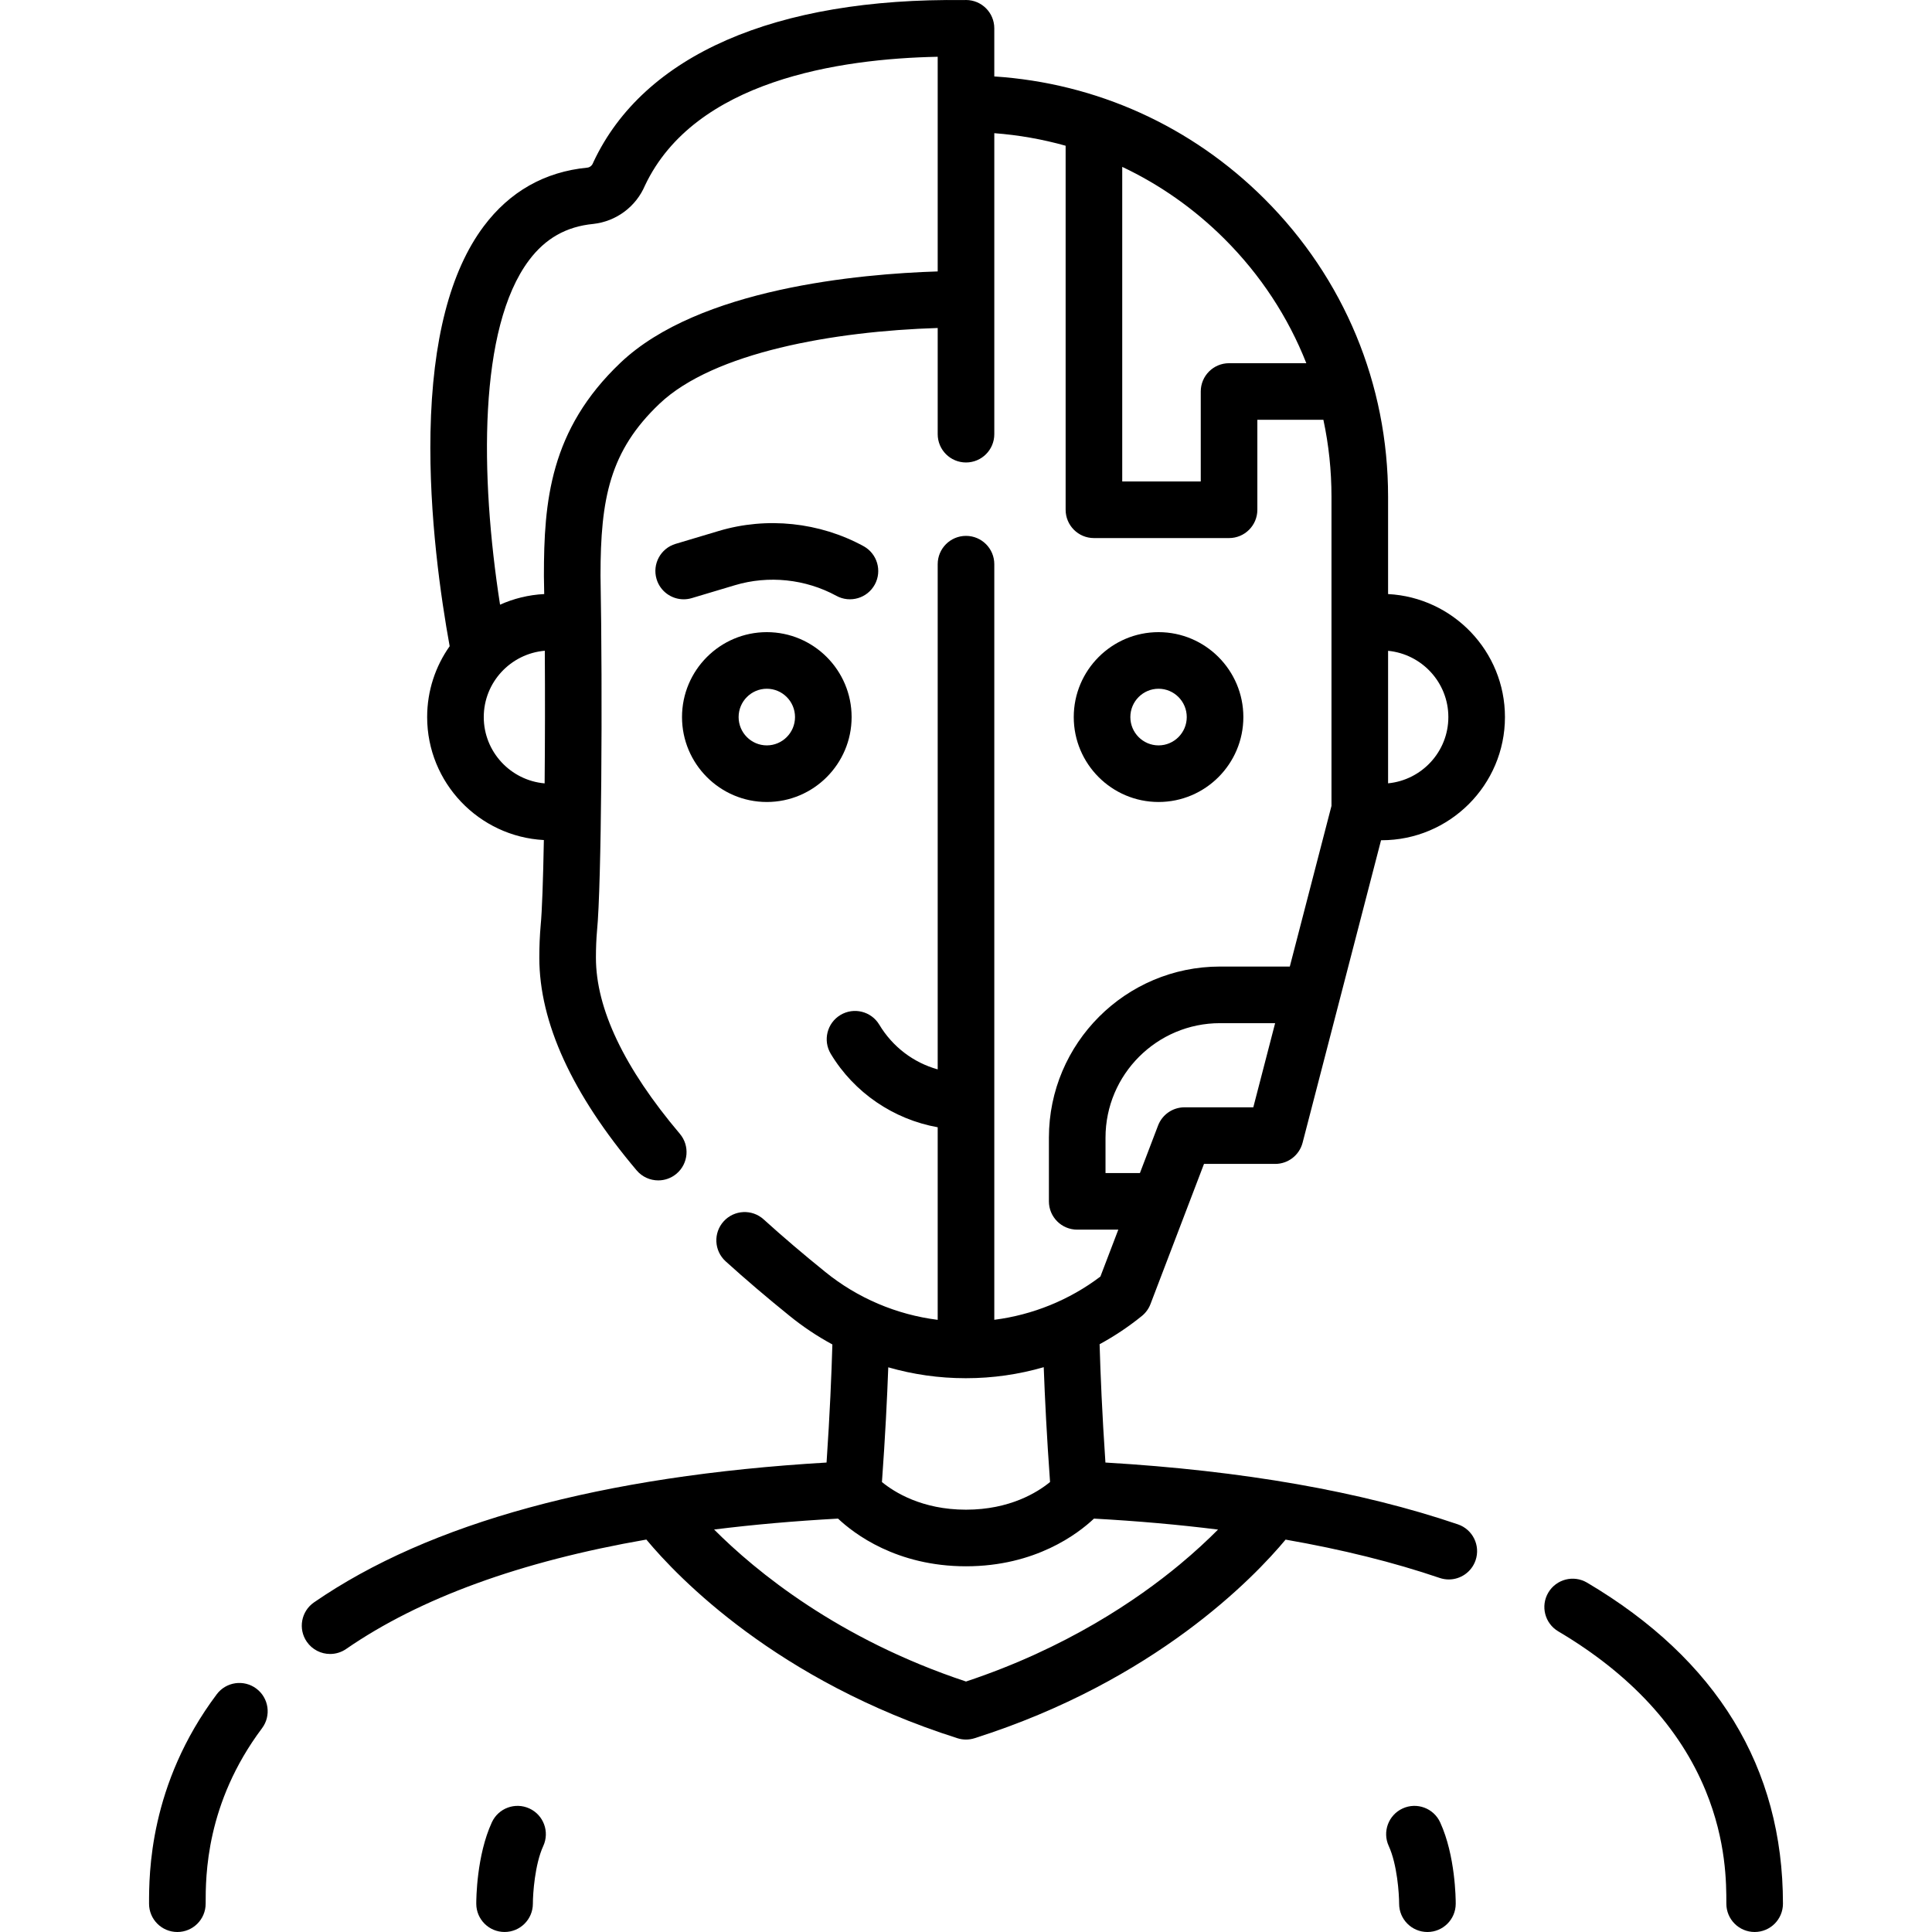<svg id="Layer_1" enable-background="new 0 0 512 512" height="512" viewBox="0 0 512 512" width="512" xmlns="http://www.w3.org/2000/svg"><g><path d="m329.502 190.03c0-12.41-10.082-22.506-22.474-22.506s-22.474 10.096-22.474 22.506 10.082 22.506 22.474 22.506 22.474-10.096 22.474-22.506zm-29.947 0c0-4.139 3.353-7.506 7.474-7.506s7.474 3.367 7.474 7.506-3.353 7.506-7.474 7.506-7.474-3.367-7.474-7.506z"/><path d="m203.214 212.536c12.392 0 22.473-10.096 22.473-22.506s-10.081-22.506-22.473-22.506-22.474 10.096-22.474 22.506 10.082 22.506 22.474 22.506zm0-30.012c4.12 0 7.473 3.367 7.473 7.506s-3.353 7.506-7.473 7.506c-4.121 0-7.474-3.367-7.474-7.506s3.353-7.506 7.474-7.506z"/><path d="m194.773 155.083c8.915-2.665 18.712-1.638 26.879 2.819 3.637 1.983 8.192.644 10.177-2.991 1.983-3.637.645-8.192-2.991-10.177-11.656-6.359-25.64-7.826-38.361-4.022l-11.442 3.421c-3.969 1.187-6.224 5.365-5.037 9.334.972 3.252 3.954 5.354 7.183 5.354.711 0 1.435-.102 2.151-.316z"/><path d="m302.609 348.744c1.023-.831 1.81-1.917 2.28-3.148l14.182-37.147h18.869c3.417 0 6.402-2.31 7.26-5.617l20.792-80.16c.047 0 .095.001.142.001 18.027 0 32.694-14.643 32.694-32.642 0-17.422-13.742-31.699-30.972-32.597v-25.805c0-29.822-11.638-57.856-32.771-78.939-19.35-19.305-44.537-30.662-71.587-32.432v-12.758c0-4.143-3.357-7.5-7.5-7.5-.183 0-.365.007-.545.02-50.042-.631-84.882 14.581-98.17 42.895-.055.117-.106.234-.155.354-.262.642-.856 1.088-1.454 1.154-11.339 1.099-20.594 6.34-27.508 15.58-8.864 11.847-13.602 30.195-14.081 54.535-.435 22.131 2.78 44.072 5.082 56.713-3.757 5.314-5.966 11.793-5.966 18.778 0 17.408 13.719 31.676 30.929 32.594-.197 10.673-.486 18.963-.847 22.624-.237 2.657-.357 5.536-.357 8.557 0 17.152 8.677 36.113 25.79 56.356 1.483 1.755 3.6 2.658 5.731 2.658 1.71 0 3.43-.582 4.838-1.772 3.163-2.674 3.56-7.406.886-10.569-14.761-17.461-22.245-33.164-22.245-46.673 0-2.576.101-5.006.292-7.153 1.184-12.01 1.502-62.621.923-94.144.005-20.35 2.433-32.982 15.638-45.516 14.354-13.623 46.202-19.219 73.72-20.068v28.14c0 4.143 3.357 7.5 7.5 7.5s7.5-3.357 7.5-7.5v-79.767c6.452.488 12.777 1.607 18.903 3.327v96.472c0 4.143 3.357 7.5 7.5 7.5h35.809c4.143 0 7.5-3.357 7.5-7.5v-23.843h17.5c1.418 6.623 2.145 13.444 2.145 20.377v81.939l-11.045 42.58h-18.498c-25.002 0-45.342 20.34-45.342 45.342v16.881c0 4.143 3.357 7.5 7.5 7.5h10.891l-4.747 12.434c-8.203 6.211-17.938 10.158-28.117 11.457v-200.247c0-4.143-3.357-7.5-7.5-7.5s-7.5 3.357-7.5 7.5v133.885c-6.405-1.788-11.932-5.945-15.483-11.852-2.135-3.549-6.742-4.694-10.293-2.563-3.55 2.135-4.696 6.743-2.563 10.293 6.2 10.311 16.666 17.375 28.339 19.461v51.037c-10.867-1.365-21.234-5.749-29.79-12.693-5.834-4.708-11.33-9.395-16.335-13.931-3.067-2.779-7.812-2.549-10.594.521-2.781 3.069-2.548 7.812.521 10.594 5.216 4.727 10.931 9.602 16.972 14.476 3.542 2.875 7.334 5.4 11.315 7.555-.223 7.805-.667 18.422-1.541 31.295-59.599 3.513-105.274 15.97-135.83 37.058-3.409 2.353-4.266 7.023-1.913 10.433 1.456 2.109 3.798 3.241 6.18 3.241 1.469 0 2.953-.431 4.253-1.328 19.551-13.493 46.192-23.19 79.551-28.994 8.383 10.068 34.596 37.441 82.44 52.647.738.235 1.505.353 2.271.353s1.533-.117 2.271-.353c47.821-15.199 74.03-42.551 82.426-52.633 14.975 2.609 28.618 5.999 40.832 10.157.802.273 1.616.402 2.418.402 3.122 0 6.037-1.965 7.099-5.085 1.335-3.922-.762-8.183-4.683-9.517-25.653-8.733-57.053-14.237-93.413-16.383-.875-12.894-1.319-23.535-1.542-31.357 3.942-2.138 7.695-4.642 11.203-7.49zm-174.406-158.714c0-9.218 7.128-16.807 16.177-17.577.077 11.765.057 24.033-.046 35.15-9.027-.791-16.131-8.37-16.131-17.573zm36.251-93.917c-18.758 17.804-20.312 36.867-20.312 56.463 0 .046 0 .092.001.138.028 1.543.055 3.117.079 4.717-4.151.21-8.099 1.197-11.703 2.817-5.327-34.203-5.755-73.33 7.66-91.258 4.34-5.8 9.882-8.952 17.041-9.646 6.094-.67 11.327-4.569 13.712-10.199 13.183-27.834 51.518-33.584 77.568-34.102v56.887c-20.738.653-63.288 4.481-84.046 24.183zm219.375 93.917c0 9.148-7.02 16.692-15.972 17.558v-35.117c8.952.867 15.972 8.411 15.972 17.559zm-58.117-93.778c-4.143 0-7.5 3.357-7.5 7.5v23.843h-20.809v-83.372c9.933 4.69 19.088 11.103 27.09 19.086 9.57 9.548 16.891 20.742 21.696 32.943zm-32.739 214.619v-9.381c0-16.73 13.611-30.342 30.342-30.342h14.607l-5.784 22.3h-18.231c-3.11 0-5.897 1.92-7.007 4.825l-4.809 12.598zm19.678 103.731c-11.271 9.361-30.149 22.219-56.651 31.017-33.852-11.235-55.7-29.204-66.757-40.282 10.387-1.296 21.338-2.261 32.844-2.892 4.215 3.981 15.498 12.636 33.914 12.636 18.414 0 29.697-8.654 33.913-12.635 11.492.632 22.459 1.602 32.876 2.907-2.723 2.738-6.097 5.892-10.139 9.249zm-34.376-21.853c-3.299 2.705-10.642 7.331-22.275 7.331-11.659 0-19.008-4.646-22.276-7.324.87-12.007 1.379-22.275 1.676-30.404 6.599 1.898 13.473 2.883 20.412 2.883h.26c6.98 0 13.893-.998 20.528-2.917.296 8.14.806 18.419 1.675 30.431z"/><path d="m67.938 447.503c-3.315-2.485-8.016-1.814-10.5 1.5-17.938 23.92-17.938 47.687-17.938 55.497 0 4.143 3.357 7.5 7.5 7.5s7.5-3.357 7.5-7.5c0-7.269 0-26.577 14.938-46.497 2.485-3.315 1.813-8.016-1.5-10.5z"/><path d="m420.591 419.418c-3.563-2.111-8.164-.931-10.274 2.634s-.931 8.164 2.634 10.274c19.06 11.282 32.209 25.506 39.081 42.275 5.469 13.344 5.469 24.525 5.469 29.898 0 4.143 3.357 7.5 7.5 7.5s7.5-3.357 7.5-7.5c-.001-36.065-17.466-64.691-51.91-85.081z"/><path d="m140.287 479.262c-3.764-1.731-8.217-.081-9.946 3.683-4.038 8.783-4.128 20.29-4.125 21.573.01 4.136 3.365 7.477 7.5 7.477h.006c4.138-.003 7.491-3.362 7.494-7.5.002-2.59.501-10.383 2.754-15.286 1.73-3.764.081-8.218-3.683-9.947z"/><path d="m371.713 479.262c-3.764 1.729-5.413 6.183-3.683 9.946 2.253 4.902 2.751 12.696 2.753 15.286-.004 4.137 3.344 7.496 7.482 7.506h.018c4.134 0 7.49-3.347 7.5-7.482.003-1.283-.087-12.789-4.124-21.573-1.727-3.764-6.18-5.415-9.946-3.683z"/></g></svg>